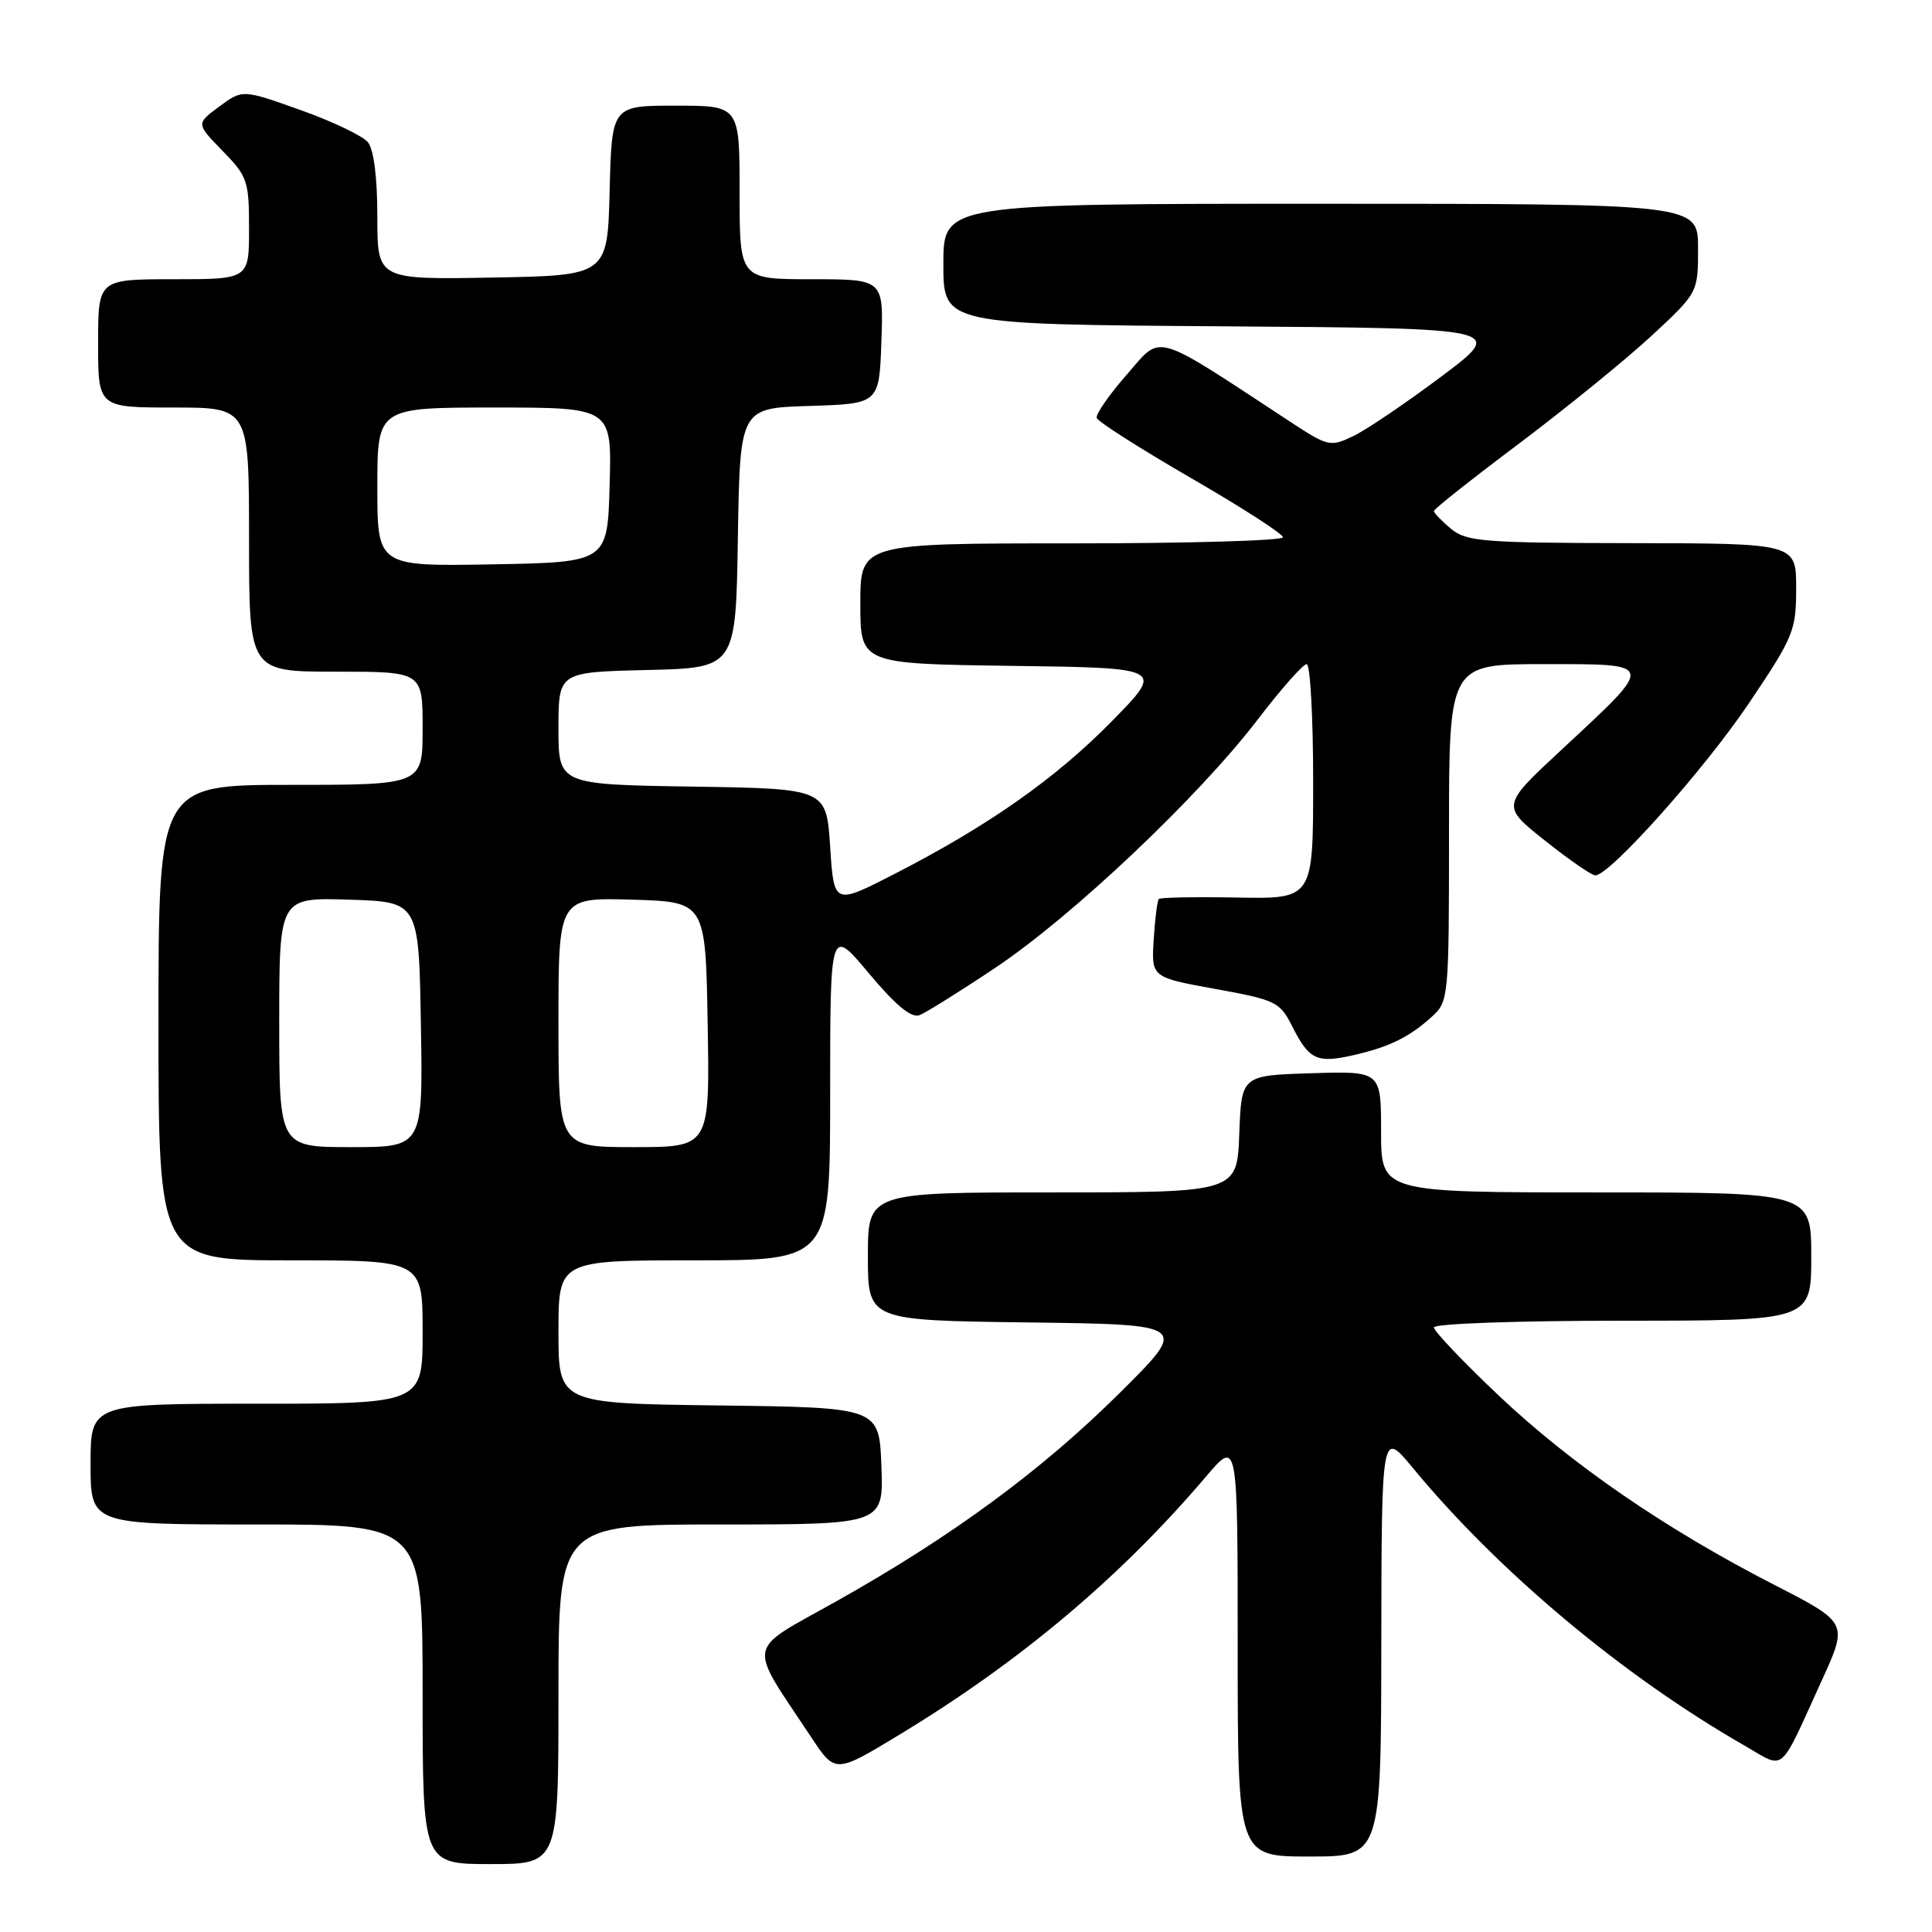 <?xml version="1.0" encoding="UTF-8" standalone="no"?>
<!DOCTYPE svg PUBLIC "-//W3C//DTD SVG 1.1//EN" "http://www.w3.org/Graphics/SVG/1.1/DTD/svg11.dtd" >
<svg xmlns="http://www.w3.org/2000/svg" xmlns:xlink="http://www.w3.org/1999/xlink" version="1.1" viewBox="0 0 256 256">
 <g >
 <path fill="currentColor"
d=" M 74.00 224.50 C 74.00 202.00 74.00 202.00 95.54 202.00 C 117.08 202.00 117.08 202.00 116.79 194.25 C 116.50 186.50 116.50 186.50 95.25 186.23 C 74.00 185.96 74.00 185.96 74.00 176.48 C 74.00 167.00 74.00 167.00 92.00 167.00 C 110.00 167.00 110.00 167.00 110.00 144.91 C 110.00 122.83 110.00 122.83 115.13 128.97 C 118.71 133.24 120.75 134.93 121.85 134.51 C 122.71 134.17 127.26 131.33 131.94 128.20 C 142.14 121.37 158.77 105.63 166.60 95.41 C 169.72 91.33 172.66 88.00 173.14 88.00 C 173.61 88.00 174.00 95.00 174.00 103.56 C 174.00 119.11 174.00 119.11 163.96 118.93 C 158.44 118.83 153.76 118.91 153.55 119.12 C 153.35 119.33 153.04 121.75 152.87 124.50 C 152.56 129.50 152.56 129.50 161.03 131.04 C 169.04 132.49 169.59 132.76 171.20 135.95 C 173.46 140.42 174.46 140.91 179.23 139.84 C 184.06 138.75 186.74 137.44 189.75 134.70 C 191.95 132.69 192.00 132.20 192.00 110.33 C 192.00 88.00 192.00 88.00 204.54 88.00 C 219.48 88.00 219.42 87.72 206.98 99.28 C 198.91 106.77 198.91 106.77 204.71 111.38 C 207.89 113.91 210.90 115.99 211.38 115.99 C 213.30 116.01 225.85 101.95 231.75 93.17 C 237.67 84.37 238.00 83.57 238.00 77.94 C 238.00 72.00 238.00 72.00 216.25 71.97 C 196.47 71.94 194.30 71.76 192.25 70.06 C 191.01 69.02 190.00 67.97 190.00 67.71 C 190.00 67.45 195.08 63.43 201.29 58.77 C 207.49 54.10 215.37 47.70 218.79 44.54 C 225.00 38.78 225.00 38.78 225.00 32.89 C 225.00 27.00 225.00 27.00 175.00 27.00 C 125.00 27.00 125.00 27.00 125.00 34.99 C 125.00 42.98 125.00 42.98 162.25 43.24 C 199.50 43.50 199.50 43.50 191.00 49.88 C 186.32 53.39 181.07 56.94 179.33 57.78 C 176.25 59.25 175.99 59.19 170.83 55.80 C 152.53 43.79 154.03 44.22 149.31 49.63 C 146.96 52.31 145.17 54.90 145.32 55.38 C 145.47 55.87 151.08 59.44 157.79 63.33 C 164.51 67.21 170.00 70.75 170.00 71.19 C 170.00 71.64 157.40 72.00 142.00 72.00 C 114.00 72.00 114.00 72.00 114.00 79.98 C 114.00 87.96 114.00 87.96 134.13 88.23 C 154.26 88.50 154.26 88.50 147.38 95.51 C 139.90 103.15 130.94 109.44 118.49 115.82 C 110.50 119.92 110.50 119.92 110.00 112.21 C 109.50 104.50 109.50 104.50 91.75 104.23 C 74.00 103.95 74.00 103.95 74.00 96.51 C 74.00 89.06 74.00 89.06 85.75 88.78 C 97.50 88.50 97.50 88.50 97.77 71.29 C 98.05 54.07 98.05 54.07 107.27 53.79 C 116.50 53.50 116.50 53.50 116.79 45.25 C 117.08 37.00 117.08 37.00 107.54 37.00 C 98.00 37.00 98.00 37.00 98.00 25.50 C 98.00 14.00 98.00 14.00 89.53 14.00 C 81.07 14.00 81.07 14.00 80.78 25.25 C 80.50 36.50 80.50 36.50 65.25 36.78 C 50.00 37.05 50.00 37.05 50.00 28.72 C 50.00 23.53 49.53 19.80 48.75 18.85 C 48.06 18.00 44.04 16.08 39.81 14.58 C 32.13 11.84 32.13 11.84 29.05 14.12 C 25.98 16.39 25.98 16.39 29.49 19.99 C 32.80 23.38 33.00 23.97 33.00 30.29 C 33.00 37.00 33.00 37.00 23.00 37.00 C 13.00 37.00 13.00 37.00 13.00 45.50 C 13.00 54.00 13.00 54.00 23.00 54.00 C 33.00 54.00 33.00 54.00 33.00 71.50 C 33.00 89.00 33.00 89.00 44.50 89.00 C 56.00 89.00 56.00 89.00 56.00 96.50 C 56.00 104.00 56.00 104.00 38.50 104.00 C 21.00 104.00 21.00 104.00 21.00 135.50 C 21.00 167.00 21.00 167.00 38.50 167.00 C 56.00 167.00 56.00 167.00 56.00 176.50 C 56.00 186.00 56.00 186.00 34.00 186.00 C 12.00 186.00 12.00 186.00 12.00 194.00 C 12.00 202.00 12.00 202.00 34.00 202.00 C 56.00 202.00 56.00 202.00 56.00 224.50 C 56.00 247.00 56.00 247.00 65.00 247.00 C 74.00 247.00 74.00 247.00 74.00 224.50 Z  M 183.03 217.75 C 183.07 189.50 183.07 189.50 187.20 194.50 C 198.55 208.25 215.09 222.10 231.21 231.33 C 236.64 234.45 235.63 235.31 241.41 222.64 C 244.88 215.02 244.88 215.02 235.10 210.00 C 220.68 202.60 208.22 194.03 198.56 184.89 C 193.85 180.43 190.00 176.38 190.00 175.89 C 190.00 175.39 201.04 175.00 215.00 175.00 C 240.00 175.00 240.00 175.00 240.00 166.50 C 240.00 158.00 240.00 158.00 211.50 158.00 C 183.00 158.00 183.00 158.00 183.00 149.96 C 183.00 141.92 183.00 141.92 173.75 142.21 C 164.50 142.50 164.50 142.50 164.21 150.25 C 163.92 158.00 163.92 158.00 139.46 158.00 C 115.00 158.00 115.00 158.00 115.00 166.48 C 115.00 174.96 115.00 174.96 136.25 175.23 C 157.50 175.50 157.50 175.50 148.44 184.50 C 138.04 194.84 126.12 203.60 110.75 212.22 C 98.68 218.99 98.98 217.35 107.53 230.25 C 110.69 235.01 110.69 235.01 119.35 229.75 C 135.29 220.08 148.53 208.92 159.84 195.61 C 164.00 190.72 164.00 190.72 164.00 218.36 C 164.00 246.00 164.00 246.00 173.50 246.00 C 183.00 246.00 183.00 246.00 183.03 217.75 Z  M 37.00 135.46 C 37.00 118.92 37.00 118.92 46.25 119.21 C 55.50 119.50 55.50 119.50 55.77 135.75 C 56.05 152.00 56.05 152.00 46.52 152.00 C 37.00 152.00 37.00 152.00 37.00 135.46 Z  M 74.00 135.46 C 74.00 118.93 74.00 118.93 83.75 119.21 C 93.50 119.50 93.50 119.50 93.77 135.75 C 94.05 152.00 94.05 152.00 84.02 152.00 C 74.00 152.00 74.00 152.00 74.00 135.46 Z  M 50.00 64.53 C 50.00 54.00 50.00 54.00 65.53 54.00 C 81.07 54.00 81.07 54.00 80.78 64.25 C 80.50 74.50 80.50 74.50 65.25 74.78 C 50.00 75.05 50.00 75.05 50.00 64.53 Z "/>
</g>
</svg>